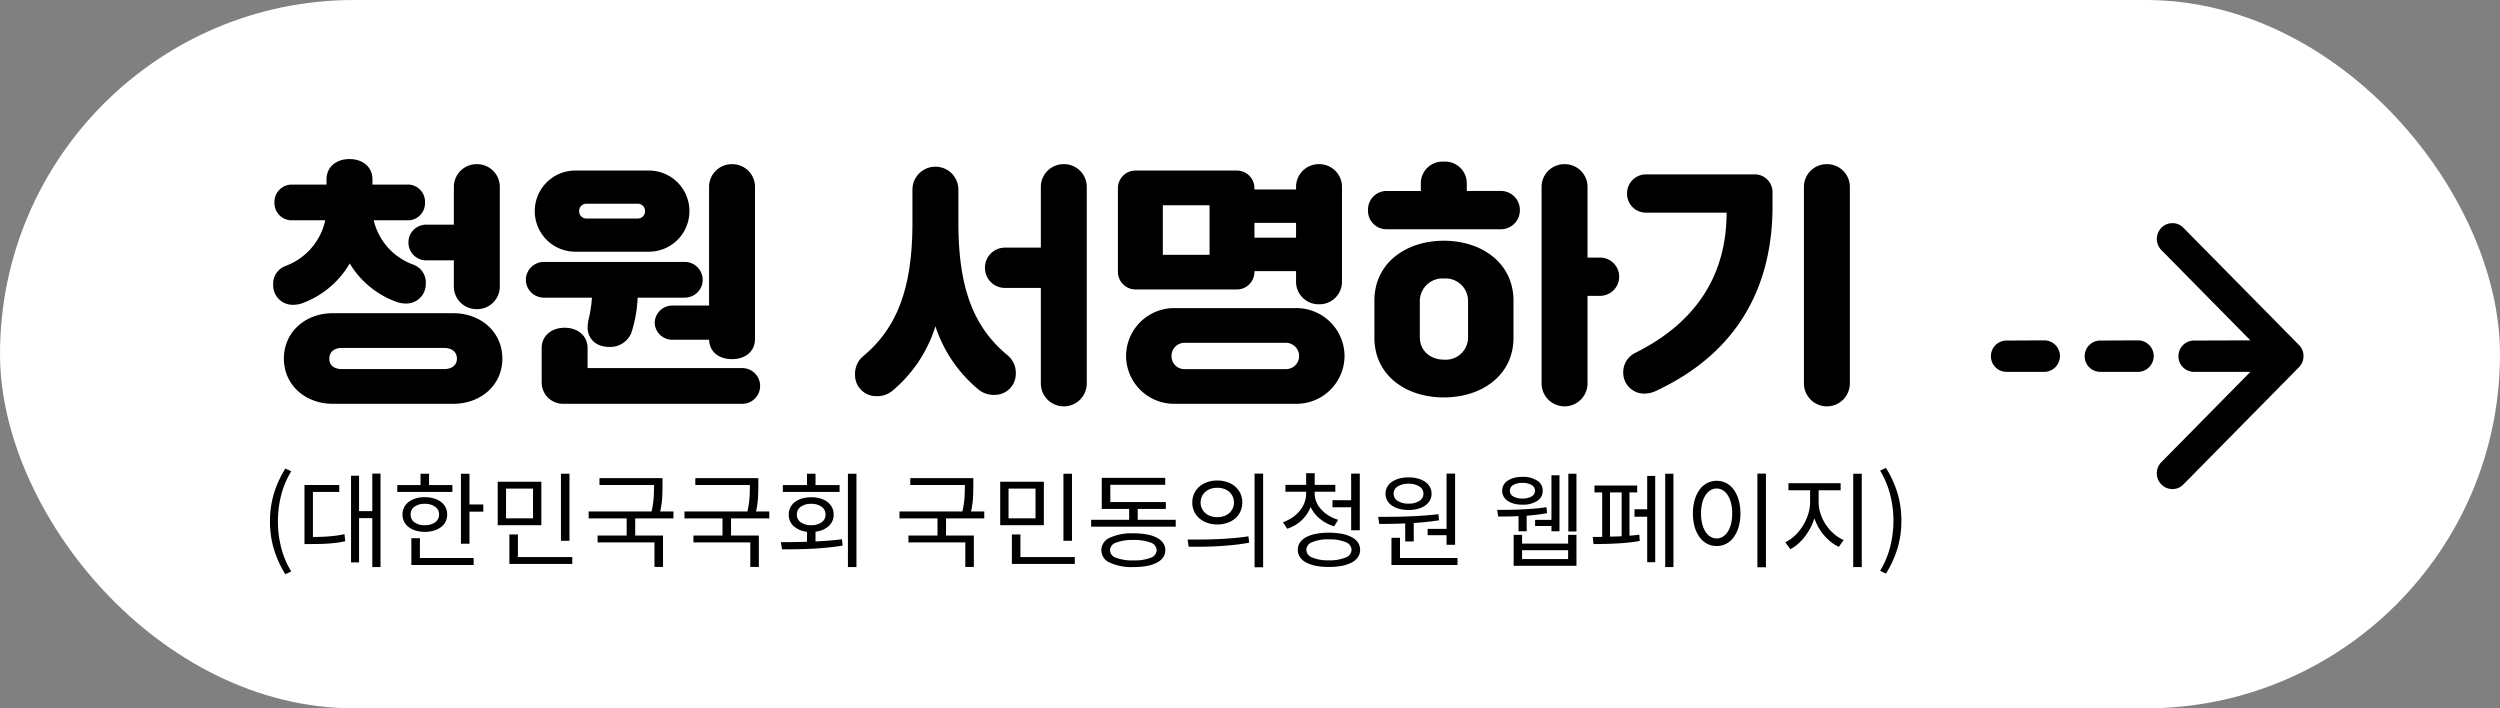 <svg xmlns="http://www.w3.org/2000/svg" width="480" height="136" viewBox="0 0 480 136"><rect x="0" y="0" width="480" height="136" fill="#808080" stroke="none"/><g transform="translate(-378 -809)"><rect width="480" height="136" rx="68" transform="translate(378 809)" fill="#fff"/><path d="M13.867,8.134H37.044c5.194,0,9.408-3.528,9.408-8.673,0-5.194-4.214-8.722-9.408-8.722H13.867c-5.145,0-9.359,3.528-9.359,8.722C4.508,4.606,8.722,8.134,13.867,8.134ZM2.45-14.7a3.733,3.733,0,0,0,3.92,3.822,5.124,5.124,0,0,0,1.911-.392,17.5,17.5,0,0,0,8.869-7.546,17.261,17.261,0,0,0,8.771,7.3,5.124,5.124,0,0,0,1.911.392,3.733,3.733,0,0,0,3.92-3.822A3.642,3.642,0,0,0,29.4-18.571,11.965,11.965,0,0,1,21.756-27.1h6.321A3.281,3.281,0,0,0,31.6-30.478a3.305,3.305,0,0,0-3.528-3.479H21.511v-.98c0-2.5-1.96-3.92-4.41-3.92s-4.41,1.421-4.41,3.92v.98H6.125a3.333,3.333,0,0,0-3.43,3.479A3.309,3.309,0,0,0,6.125-27.1h6.321A12.064,12.064,0,0,1,4.8-18.326,3.642,3.642,0,0,0,2.45-14.7Zm34.692.245a4.331,4.331,0,0,0,4.41,4.41,4.331,4.331,0,0,0,4.41-4.41V-33.467a4.361,4.361,0,0,0-4.41-4.41,4.361,4.361,0,0,0-4.41,4.41v7.2H31.85a3.409,3.409,0,0,0-3.43,3.43,3.409,3.409,0,0,0,3.43,3.43h5.292ZM13.23-.539c0-1.323.98-2.058,2.45-2.058H35.231c1.47,0,2.5.735,2.5,2.058S36.7,1.47,35.231,1.47H15.68C14.21,1.47,13.23.784,13.23-.539ZM52.675-28.861a7.779,7.779,0,0,0,7.791,7.791H74.578a7.779,7.779,0,0,0,7.791-7.791,7.779,7.779,0,0,0-7.791-7.791H60.466A7.779,7.779,0,0,0,52.675-28.861ZM75.705-7.4a3.36,3.36,0,0,0,3.381,3.234h7.056c.1,2.45,2.009,3.724,4.41,3.724,2.45,0,4.41-1.372,4.41-3.92V-33.467a4.361,4.361,0,0,0-4.41-4.41,4.361,4.361,0,0,0-4.41,4.41v22.736H79.086A3.377,3.377,0,0,0,75.705-7.4ZM54,3.969a4.1,4.1,0,0,0,4.165,4.165H92.512a3.43,3.43,0,1,0,0-6.86H62.818V-2.548c0-2.45-1.96-3.92-4.41-3.92S54-5,54-2.548Zm8.82-10.535c0,2.352,1.764,3.773,4.116,3.773A4.363,4.363,0,0,0,71.2-5.439a25.015,25.015,0,0,0,1.225-6.811h9.016a3.441,3.441,0,0,0,3.479-3.381,3.461,3.461,0,0,0-3.479-3.479H54.39a3.483,3.483,0,0,0-3.43,3.479,3.463,3.463,0,0,0,3.43,3.381h9.261a24.938,24.938,0,0,1-.588,3.969A7.238,7.238,0,0,0,62.818-6.566ZM61.2-28.861a1.381,1.381,0,0,1,1.372-1.421h9.9a1.381,1.381,0,0,1,1.372,1.421,1.381,1.381,0,0,1-1.372,1.421h-9.9A1.381,1.381,0,0,1,61.2-28.861ZM114.17,2.5a4.042,4.042,0,0,0,4.165,4.165,4.525,4.525,0,0,0,2.94-.98A26.231,26.231,0,0,0,129.6-6.762a26.338,26.338,0,0,0,8.33,12.2,4.525,4.525,0,0,0,2.94.98,4.042,4.042,0,0,0,4.165-4.165,4.327,4.327,0,0,0-1.519-3.381c-6.468-5.341-9.506-12.691-9.506-25.529v-6.321a4.392,4.392,0,0,0-4.41-4.41,4.392,4.392,0,0,0-4.41,4.41v6.321c0,12.838-3.087,20.384-9.555,25.725A4.395,4.395,0,0,0,114.17,2.5Zm35.672,1.715a4.41,4.41,0,0,0,8.82,0V-33.467a4.361,4.361,0,0,0-4.41-4.41,4.361,4.361,0,0,0-4.41,4.41v11.613h-6.86a3.848,3.848,0,0,0-3.871,3.871,3.848,3.848,0,0,0,3.871,3.871h6.86Zm37.632-18.032a3.388,3.388,0,0,0,3.381-3.381v-.147h7.987v1.96a4.331,4.331,0,0,0,4.41,4.41,4.331,4.331,0,0,0,4.41-4.41V-33.467a4.361,4.361,0,0,0-4.41-4.41,4.361,4.361,0,0,0-4.41,4.41v.441h-7.987v-.245a3.388,3.388,0,0,0-3.381-3.381H168.021a3.388,3.388,0,0,0-3.381,3.381V-17.2a3.388,3.388,0,0,0,3.381,3.381ZM175.567,8.134h23.177a9.235,9.235,0,0,0,9.408-9.163,9.245,9.245,0,0,0-9.408-9.212H175.567a9.234,9.234,0,0,0-9.359,9.212A9.224,9.224,0,0,0,175.567,8.134Zm-.637-9.163a2.512,2.512,0,0,1,2.6-2.548h19.257a2.554,2.554,0,0,1,2.646,2.548,2.514,2.514,0,0,1-2.646,2.5H177.527A2.473,2.473,0,0,1,174.93-1.029Zm-1.666-28.959h8.967v9.506h-8.967Zm17.591,3.381h7.987v2.842h-7.987Zm23.03,22.05c0,7.252,6.076,11.466,13.328,11.466S240.59,2.695,240.59-4.557v-7.105c0-7.252-6.125-11.515-13.377-11.515s-13.328,4.263-13.328,11.515Zm32.1,8.771a4.41,4.41,0,1,0,8.82,0V-12.593h2.4a3.67,3.67,0,0,0,3.675-3.675,3.67,3.67,0,0,0-3.675-3.675h-2.4V-33.467a4.361,4.361,0,0,0-4.41-4.41,4.361,4.361,0,0,0-4.41,4.41ZM212.66-29.057a3.54,3.54,0,0,0,3.626,3.675H238.14a3.639,3.639,0,0,0,3.675-3.675,3.639,3.639,0,0,0-3.675-3.675h-6.517V-34.2a4.161,4.161,0,0,0-4.41-4.165A4.161,4.161,0,0,0,222.8-34.2v1.47h-6.517A3.568,3.568,0,0,0,212.66-29.057Zm9.947,17.493a4.355,4.355,0,0,1,4.655-4.361,4.314,4.314,0,0,1,4.606,4.361v6.909a4.276,4.276,0,0,1-4.606,4.312c-2.646,0-4.655-1.715-4.655-4.312ZM296.352,4.214a4.41,4.41,0,1,0,8.82,0V-33.467a4.361,4.361,0,0,0-4.41-4.41,4.361,4.361,0,0,0-4.41,4.41ZM261.66,2.107a4.005,4.005,0,0,0,3.969,4.067,5.3,5.3,0,0,0,2.156-.441c17.787-8.232,22.54-22.54,22.54-35.525v-2.695a3.409,3.409,0,0,0-3.43-3.43H266.021a3.64,3.64,0,0,0-3.626,3.724,3.618,3.618,0,0,0,3.626,3.626h15.484c0,11.466-5.341,20.874-17.591,26.95A4.124,4.124,0,0,0,261.66,2.107Z" transform="translate(428 878.397)"/><path d="M4.78,2.86A20.953,20.953,0,0,1,2.62-1.86,18.058,18.058,0,0,1,1.84-7.3a17.987,17.987,0,0,1,.78-5.42,20.953,20.953,0,0,1,2.16-4.72l1.14.52a16.6,16.6,0,0,0-1.94,4.61A20.342,20.342,0,0,0,3.36-7.3a20.462,20.462,0,0,0,.62,5.02,16.294,16.294,0,0,0,1.94,4.6Zm5.3-7.16q.9,0,1.68-.03t1.51-.09q.73-.06,1.43-.16t1.44-.26l.14,1.36q-.8.18-1.56.28t-1.56.16q-.8.06-1.66.08t-1.86.02H8.46V-14.28h6.68v1.34H10.08ZM23.06-16.46V1.48H21.48v-9.4H18.94V.58H17.4V-16.06h1.54v6.8h2.54v-7.2Zm13.8,3.52H26.28v-1.32h4.46v-2.18h1.64v2.18h4.48ZM28.84-8.62a1.779,1.779,0,0,0,.74,1.51,3.244,3.244,0,0,0,1.98.55,3.3,3.3,0,0,0,1.98-.55,1.763,1.763,0,0,0,.76-1.51,1.744,1.744,0,0,0-.76-1.49,3.3,3.3,0,0,0-1.98-.55,3.244,3.244,0,0,0-1.98.55A1.759,1.759,0,0,0,28.84-8.62Zm7.02,0a3.042,3.042,0,0,1-.31,1.38,2.961,2.961,0,0,1-.88,1.05,4.321,4.321,0,0,1-1.36.67,6,6,0,0,1-1.75.24,5.9,5.9,0,0,1-1.74-.24,4.337,4.337,0,0,1-1.35-.67,2.961,2.961,0,0,1-.88-1.05,3.042,3.042,0,0,1-.31-1.38,3,3,0,0,1,.31-1.36,2.961,2.961,0,0,1,.88-1.05,4.337,4.337,0,0,1,1.35-.67,5.9,5.9,0,0,1,1.74-.24,6,6,0,0,1,1.75.24,4.321,4.321,0,0,1,1.36.67,2.961,2.961,0,0,1,.88,1.05A3,3,0,0,1,35.86-8.62ZM30.62-.26H40.94V1.08H28.98V-4.06h1.64ZM42.8-10.54v1.38H40.14V-3H38.5V-16.44h1.64v5.9ZM59.34-3.56H57.7V-16.44h1.64Zm-7-10.02H47.16v5.7h5.18Zm1.6,7.02H45.56V-14.9h8.38ZM59.88-.44V.88H47.8V-4.78h1.64V-.44ZM71.96-7.86v3.28H77.3V1.46H75.66V-3.26H64.74V-4.58h5.58V-7.86h-7.3V-9.2H75.1a17.226,17.226,0,0,0,.42-2.84q.06-1.22.06-2.24H65.1V-15.6H77.2v1.3q0,1.02-.05,2.26a17.189,17.189,0,0,1-.39,2.84H79.3v1.34Zm18.4,0v3.28H95.7V1.46H94.06V-3.26H83.14V-4.58h5.58V-7.86h-7.3V-9.2H93.5a17.226,17.226,0,0,0,.42-2.84q.06-1.22.06-2.24H83.5V-15.6H95.6v1.3q0,1.02-.05,2.26a17.189,17.189,0,0,1-.39,2.84H97.7v1.34Zm20.84-5.08H100.3v-1.32h4.64v-2.18h1.64v2.18h4.62ZM103-8.6a1.744,1.744,0,0,0,.76,1.49,3.335,3.335,0,0,0,2,.55,3.3,3.3,0,0,0,1.98-.55,1.744,1.744,0,0,0,.76-1.49,1.763,1.763,0,0,0-.76-1.51,3.3,3.3,0,0,0-1.98-.55,3.335,3.335,0,0,0-2,.55A1.763,1.763,0,0,0,103-8.6Zm3.58,5.16q1.28-.06,2.56-.16t2.52-.26l.12,1.22q-1.5.24-3.04.39t-3.03.22q-1.49.07-2.9.09t-2.65.02L99.92-3.3q1.14,0,2.41-.02t2.61-.06V-5.3a4.491,4.491,0,0,1-2.55-1.07,2.888,2.888,0,0,1-.95-2.23,2.98,2.98,0,0,1,.31-1.37,3.08,3.08,0,0,1,.88-1.05,4.045,4.045,0,0,1,1.37-.67,6.354,6.354,0,0,1,1.76-.23,6.248,6.248,0,0,1,1.75.23,4.055,4.055,0,0,1,1.36.67,3.08,3.08,0,0,1,.88,1.05,2.98,2.98,0,0,1,.31,1.37,2.88,2.88,0,0,1-.94,2.21,4.44,4.44,0,0,1-2.54,1.07Zm7.86-13V1.48H112.8V-16.44Zm17.2,8.58v3.28h5.34V1.46h-1.64V-3.26H124.42V-4.58H130V-7.86h-7.3V-9.2h12.08a17.224,17.224,0,0,0,.42-2.84q.06-1.22.06-2.24H124.78V-15.6h12.1v1.3q0,1.02-.05,2.26a17.189,17.189,0,0,1-.39,2.84h2.54v1.34Zm24.18,4.3h-1.64V-16.44h1.64Zm-7-10.02h-5.18v5.7h5.18Zm1.6,7.02h-8.38V-14.9h8.38Zm5.94,6.12V.88H144.28V-4.78h1.64V-.44ZM167.62.2a8.627,8.627,0,0,0,3.29-.5,1.6,1.6,0,0,0,1.17-1.46,1.6,1.6,0,0,0-1.17-1.46,8.627,8.627,0,0,0-3.29-.5,8.775,8.775,0,0,0-3.32.5,1.6,1.6,0,0,0-1.18,1.46A1.6,1.6,0,0,0,164.3-.3,8.775,8.775,0,0,0,167.62.2Zm0-5.2a14.2,14.2,0,0,1,2.56.21,6.7,6.7,0,0,1,1.93.63,3.368,3.368,0,0,1,1.21,1.02,2.347,2.347,0,0,1,.42,1.38,2.347,2.347,0,0,1-.42,1.38A3.368,3.368,0,0,1,172.11.64a6.7,6.7,0,0,1-1.93.63,14.2,14.2,0,0,1-2.56.21A10.042,10.042,0,0,1,163.1.64a2.614,2.614,0,0,1-1.64-2.4,2.614,2.614,0,0,1,1.64-2.4A10.042,10.042,0,0,1,167.62-5Zm8.12-2.6v1.32H159.5V-7.6h7.3V-9.68h-5.26v-5.96h12.18v1.32H163.18V-11h10.66v1.32h-5.4V-7.6Zm7.98-7.54a5.829,5.829,0,0,1,1.93.31,4.564,4.564,0,0,1,1.52.86,3.928,3.928,0,0,1,.99,1.33,4.055,4.055,0,0,1,.36,1.72,4.055,4.055,0,0,1-.36,1.72,3.928,3.928,0,0,1-.99,1.33,4.564,4.564,0,0,1-1.52.86,5.829,5.829,0,0,1-1.93.31,5.741,5.741,0,0,1-1.92-.31,4.7,4.7,0,0,1-1.52-.86,3.869,3.869,0,0,1-1-1.33,4.055,4.055,0,0,1-.36-1.72,4.055,4.055,0,0,1,.36-1.72,3.869,3.869,0,0,1,1-1.33,4.7,4.7,0,0,1,1.52-.86A5.741,5.741,0,0,1,183.72-15.14Zm0,1.4a4,4,0,0,0-1.29.2,2.846,2.846,0,0,0-1.01.58,2.761,2.761,0,0,0-.66.9,2.687,2.687,0,0,0-.24,1.14,2.687,2.687,0,0,0,.24,1.14,2.653,2.653,0,0,0,.66.89,3.061,3.061,0,0,0,1.01.58,3.822,3.822,0,0,0,1.29.21,3.822,3.822,0,0,0,1.29-.21,3.061,3.061,0,0,0,1.01-.58,2.653,2.653,0,0,0,.66-.89,2.687,2.687,0,0,0,.24-1.14,2.687,2.687,0,0,0-.24-1.14,2.76,2.76,0,0,0-.66-.9,2.846,2.846,0,0,0-1.01-.58A4,4,0,0,0,183.72-13.74Zm8.8-2.72V1.52h-1.64V-16.46ZM178.02-3.8q1.22,0,2.65-.01t2.94-.07q1.51-.06,3.06-.19t3.03-.35l.14,1.22q-1.52.28-3.07.44t-3.04.24q-1.49.08-2.89.09t-2.62.01Zm31.4-7.56v-5.1h1.66V-5.58h-1.66V-10h-3.58v-1.36Zm-3.26,5.02a7.926,7.926,0,0,1-2.73-1.44,6.5,6.5,0,0,1-1.79-2.28,6.978,6.978,0,0,1-1.74,2.57,7.237,7.237,0,0,1-2.76,1.61l-.8-1.26a7.579,7.579,0,0,0,1.8-.9,6.672,6.672,0,0,0,1.41-1.28,5.548,5.548,0,0,0,.91-1.57,4.928,4.928,0,0,0,.32-1.75v-.34H196.8V-14.3h3.98v-2.24h1.64v2.24h3.96v1.32h-3.96v.34a4.117,4.117,0,0,0,.33,1.62,5.069,5.069,0,0,0,.93,1.44,6.65,6.65,0,0,0,1.42,1.17,7.517,7.517,0,0,0,1.82.81ZM205.14.18a7.849,7.849,0,0,0,3.21-.53,1.645,1.645,0,0,0,1.15-1.49,1.635,1.635,0,0,0-1.15-1.47,7.849,7.849,0,0,0-3.21-.53,7.714,7.714,0,0,0-3.18.53,1.633,1.633,0,0,0-1.14,1.47,1.643,1.643,0,0,0,1.14,1.49A7.714,7.714,0,0,0,205.14.18Zm0-5.3a12.977,12.977,0,0,1,2.51.22,6.753,6.753,0,0,1,1.89.64,3.251,3.251,0,0,1,1.19,1.03,2.434,2.434,0,0,1,.41,1.39,2.481,2.481,0,0,1-.41,1.4A3.212,3.212,0,0,1,209.54.6a6.753,6.753,0,0,1-1.89.64,12.977,12.977,0,0,1-2.51.22,12.7,12.7,0,0,1-2.48-.22A6.756,6.756,0,0,1,200.78.6a3.212,3.212,0,0,1-1.19-1.04,2.481,2.481,0,0,1-.41-1.4,2.434,2.434,0,0,1,.41-1.39,3.251,3.251,0,0,1,1.19-1.03,6.756,6.756,0,0,1,1.88-.64A12.7,12.7,0,0,1,205.14-5.12Zm22.6-.74v-10.6h1.64V-2.8h-1.64V-4.64H224.1V-5.86Zm-7.3-8.66a3.706,3.706,0,0,0-2.07.52,1.585,1.585,0,0,0-.79,1.38,1.6,1.6,0,0,0,.79,1.4,3.706,3.706,0,0,0,2.07.52,3.706,3.706,0,0,0,2.07-.52,1.6,1.6,0,0,0,.79-1.4,1.585,1.585,0,0,0-.79-1.38A3.706,3.706,0,0,0,220.44-14.52Zm0,5.04a6.821,6.821,0,0,1-1.79-.22,4.5,4.5,0,0,1-1.4-.63,2.919,2.919,0,0,1-.91-.99,2.646,2.646,0,0,1-.32-1.3,2.605,2.605,0,0,1,.32-1.28,2.919,2.919,0,0,1,.91-.99,4.5,4.5,0,0,1,1.4-.63,6.821,6.821,0,0,1,1.79-.22,6.821,6.821,0,0,1,1.79.22,4.5,4.5,0,0,1,1.4.63,2.919,2.919,0,0,1,.91.99,2.605,2.605,0,0,1,.32,1.28,2.646,2.646,0,0,1-.32,1.3,2.919,2.919,0,0,1-.91.99,4.5,4.5,0,0,1-1.4.63A6.821,6.821,0,0,1,220.44-9.48ZM219.8-6.9q-1.34.06-2.6.08t-2.38.02l-.22-1.36q1.24,0,2.67-.01t2.93-.07q1.5-.06,3.02-.16t2.94-.28l.14,1.18q-1.2.18-2.42.31t-2.44.21v3.54H219.8ZM229.84-.26V1.08H217.16V-4.14h1.64V-.26Zm18.04-7.32v-8.56h1.54V-5.4h-1.54v-1h-3.14V-7.58Zm-5.58-7.1a3.318,3.318,0,0,0-1.75.4,1.234,1.234,0,0,0-.65,1.1,1.234,1.234,0,0,0,.65,1.1,3.318,3.318,0,0,0,1.75.4,3.373,3.373,0,0,0,1.76-.4,1.231,1.231,0,0,0,.66-1.1,1.231,1.231,0,0,0-.66-1.1A3.373,3.373,0,0,0,242.3-14.68Zm0,4.18a6.153,6.153,0,0,1-1.59-.19,4.09,4.09,0,0,1-1.22-.53,2.433,2.433,0,0,1-.79-.84,2.253,2.253,0,0,1-.28-1.12,2.2,2.2,0,0,1,.28-1.11,2.464,2.464,0,0,1,.79-.83,4.09,4.09,0,0,1,1.22-.53,6.153,6.153,0,0,1,1.59-.19,5.042,5.042,0,0,1,2.83.71,2.222,2.222,0,0,1,1.07,1.95,2.24,2.24,0,0,1-1.07,1.97A5.042,5.042,0,0,1,242.3-10.5Zm-.74,2.2q-1.08.06-2.07.07t-1.83.01l-.2-1.28q.92,0,2.1-.01T242-9.58q1.26-.06,2.53-.16t2.39-.28l.12,1.14q-.92.18-1.91.3t-2.01.2V-5.4h-1.56Zm9.52,6.54h-8.84v1.7h8.84Zm0-2.94h1.6V1.24H240.62V-4.7h1.62v1.68h8.84Zm1.6-11.74V-5.36h-1.56V-16.44Zm6.44,12.08q.56-.02,1.11-.03t1.13-.05v-8.42h-2.24Zm3.74-.18q.48-.04.96-.09t.92-.11l.1,1.2q-1.04.2-2.23.32t-2.38.18q-1.19.06-2.29.08t-1.98.02L255.8-4.3h.85q.45,0,.97-.02v-8.54h-1.48v-1.32h8.2v1.32h-1.48Zm3.4-11.48h1.54V.54h-1.54V-8.18h-2.44V-9.62h2.44Zm5.04-.42V1.48h-1.58V-16.44Zm17.76-.02V1.52h-1.64V-16.46Zm-9.46,1.38a3.9,3.9,0,0,1,1.84.44,4.177,4.177,0,0,1,1.44,1.26,6.359,6.359,0,0,1,.94,1.97,9.13,9.13,0,0,1,.34,2.59,9.13,9.13,0,0,1-.34,2.59,6.359,6.359,0,0,1-.94,1.97A4.177,4.177,0,0,1,281.44-3a3.9,3.9,0,0,1-1.84.44A3.9,3.9,0,0,1,277.76-3a4.177,4.177,0,0,1-1.44-1.26,6.359,6.359,0,0,1-.94-1.97,9.13,9.13,0,0,1-.34-2.59,9.13,9.13,0,0,1,.34-2.59,6.359,6.359,0,0,1,.94-1.97,4.177,4.177,0,0,1,1.44-1.26A3.9,3.9,0,0,1,279.6-15.08Zm0,1.48a2.257,2.257,0,0,0-1.21.34,3.039,3.039,0,0,0-.95.96,4.97,4.97,0,0,0-.62,1.51,8.211,8.211,0,0,0-.22,1.97,8.179,8.179,0,0,0,.22,1.98,5.116,5.116,0,0,0,.62,1.51,3.007,3.007,0,0,0,.95.97,2.257,2.257,0,0,0,1.21.34,2.206,2.206,0,0,0,1.2-.34,3.05,3.05,0,0,0,.94-.97,5.116,5.116,0,0,0,.62-1.51,8.179,8.179,0,0,0,.22-1.98,8.211,8.211,0,0,0-.22-1.97,4.97,4.97,0,0,0-.62-1.51,3.083,3.083,0,0,0-.94-.96A2.206,2.206,0,0,0,279.6-13.6Zm19.58,2.62a6.993,6.993,0,0,0,.38,2.26,8.838,8.838,0,0,0,1.03,2.09,8.763,8.763,0,0,0,1.52,1.73,6.892,6.892,0,0,0,1.87,1.18l-.92,1.32a7.433,7.433,0,0,1-1.49-.92,9.794,9.794,0,0,1-1.32-1.26,9.542,9.542,0,0,1-1.09-1.54,10.475,10.475,0,0,1-.8-1.76A10.544,10.544,0,0,1,297.58-6a11.559,11.559,0,0,1-1.08,1.67,9.87,9.87,0,0,1-1.3,1.38,6.969,6.969,0,0,1-1.46.99l-.96-1.32a7.233,7.233,0,0,0,1.83-1.28,9.358,9.358,0,0,0,1.52-1.86,9.894,9.894,0,0,0,1.03-2.22,7.6,7.6,0,0,0,.38-2.34v-2.28h-4.16v-1.36H303.4v1.36h-4.22Zm8.28-5.46V1.48h-1.64V-16.44ZM310.98,2.2a16.87,16.87,0,0,0,1.93-4.6,20.154,20.154,0,0,0,.63-5.02,20.036,20.036,0,0,0-.63-5.01,17.2,17.2,0,0,0-1.93-4.61l1.12-.52a20.453,20.453,0,0,1,2.18,4.72,17.987,17.987,0,0,1,.78,5.42,18.058,18.058,0,0,1-.78,5.44,20.453,20.453,0,0,1-2.18,4.72Z" transform="translate(428 916.397)"/><path d="M2.742-5.379a2.972,2.972,0,0,1-.879-2.145,2.972,2.972,0,0,1,.879-2.145L19.828-27H9a2.986,2.986,0,0,1-2.988-2.988A2.994,2.994,0,0,1,9-33.012l10.828-.035L2.742-50.379a3.122,3.122,0,0,1-.879-2.145,3.122,3.122,0,0,1,.879-2.145,2.891,2.891,0,0,1,2.109-.879,2.834,2.834,0,0,1,2.109.879l22.184,22.5a2.972,2.972,0,0,1,.879,2.145,2.972,2.972,0,0,1-.879,2.145L6.961-5.379A2.834,2.834,0,0,1,4.852-4.5,2.891,2.891,0,0,1,2.742-5.379ZM-27-27a2.986,2.986,0,0,1-2.988-2.988A2.994,2.994,0,0,1-27-33.012l7.277-.035a3.016,3.016,0,0,1,2.988,3.023A3.039,3.039,0,0,1-19.723-27Zm18,0a2.986,2.986,0,0,1-2.988-2.988A2.994,2.994,0,0,1-9-33.012l7.277-.035a3.016,3.016,0,0,1,2.988,3.023A3.039,3.039,0,0,1-1.723-27Z" transform="translate(790.247 907.397)"/></g></svg>
